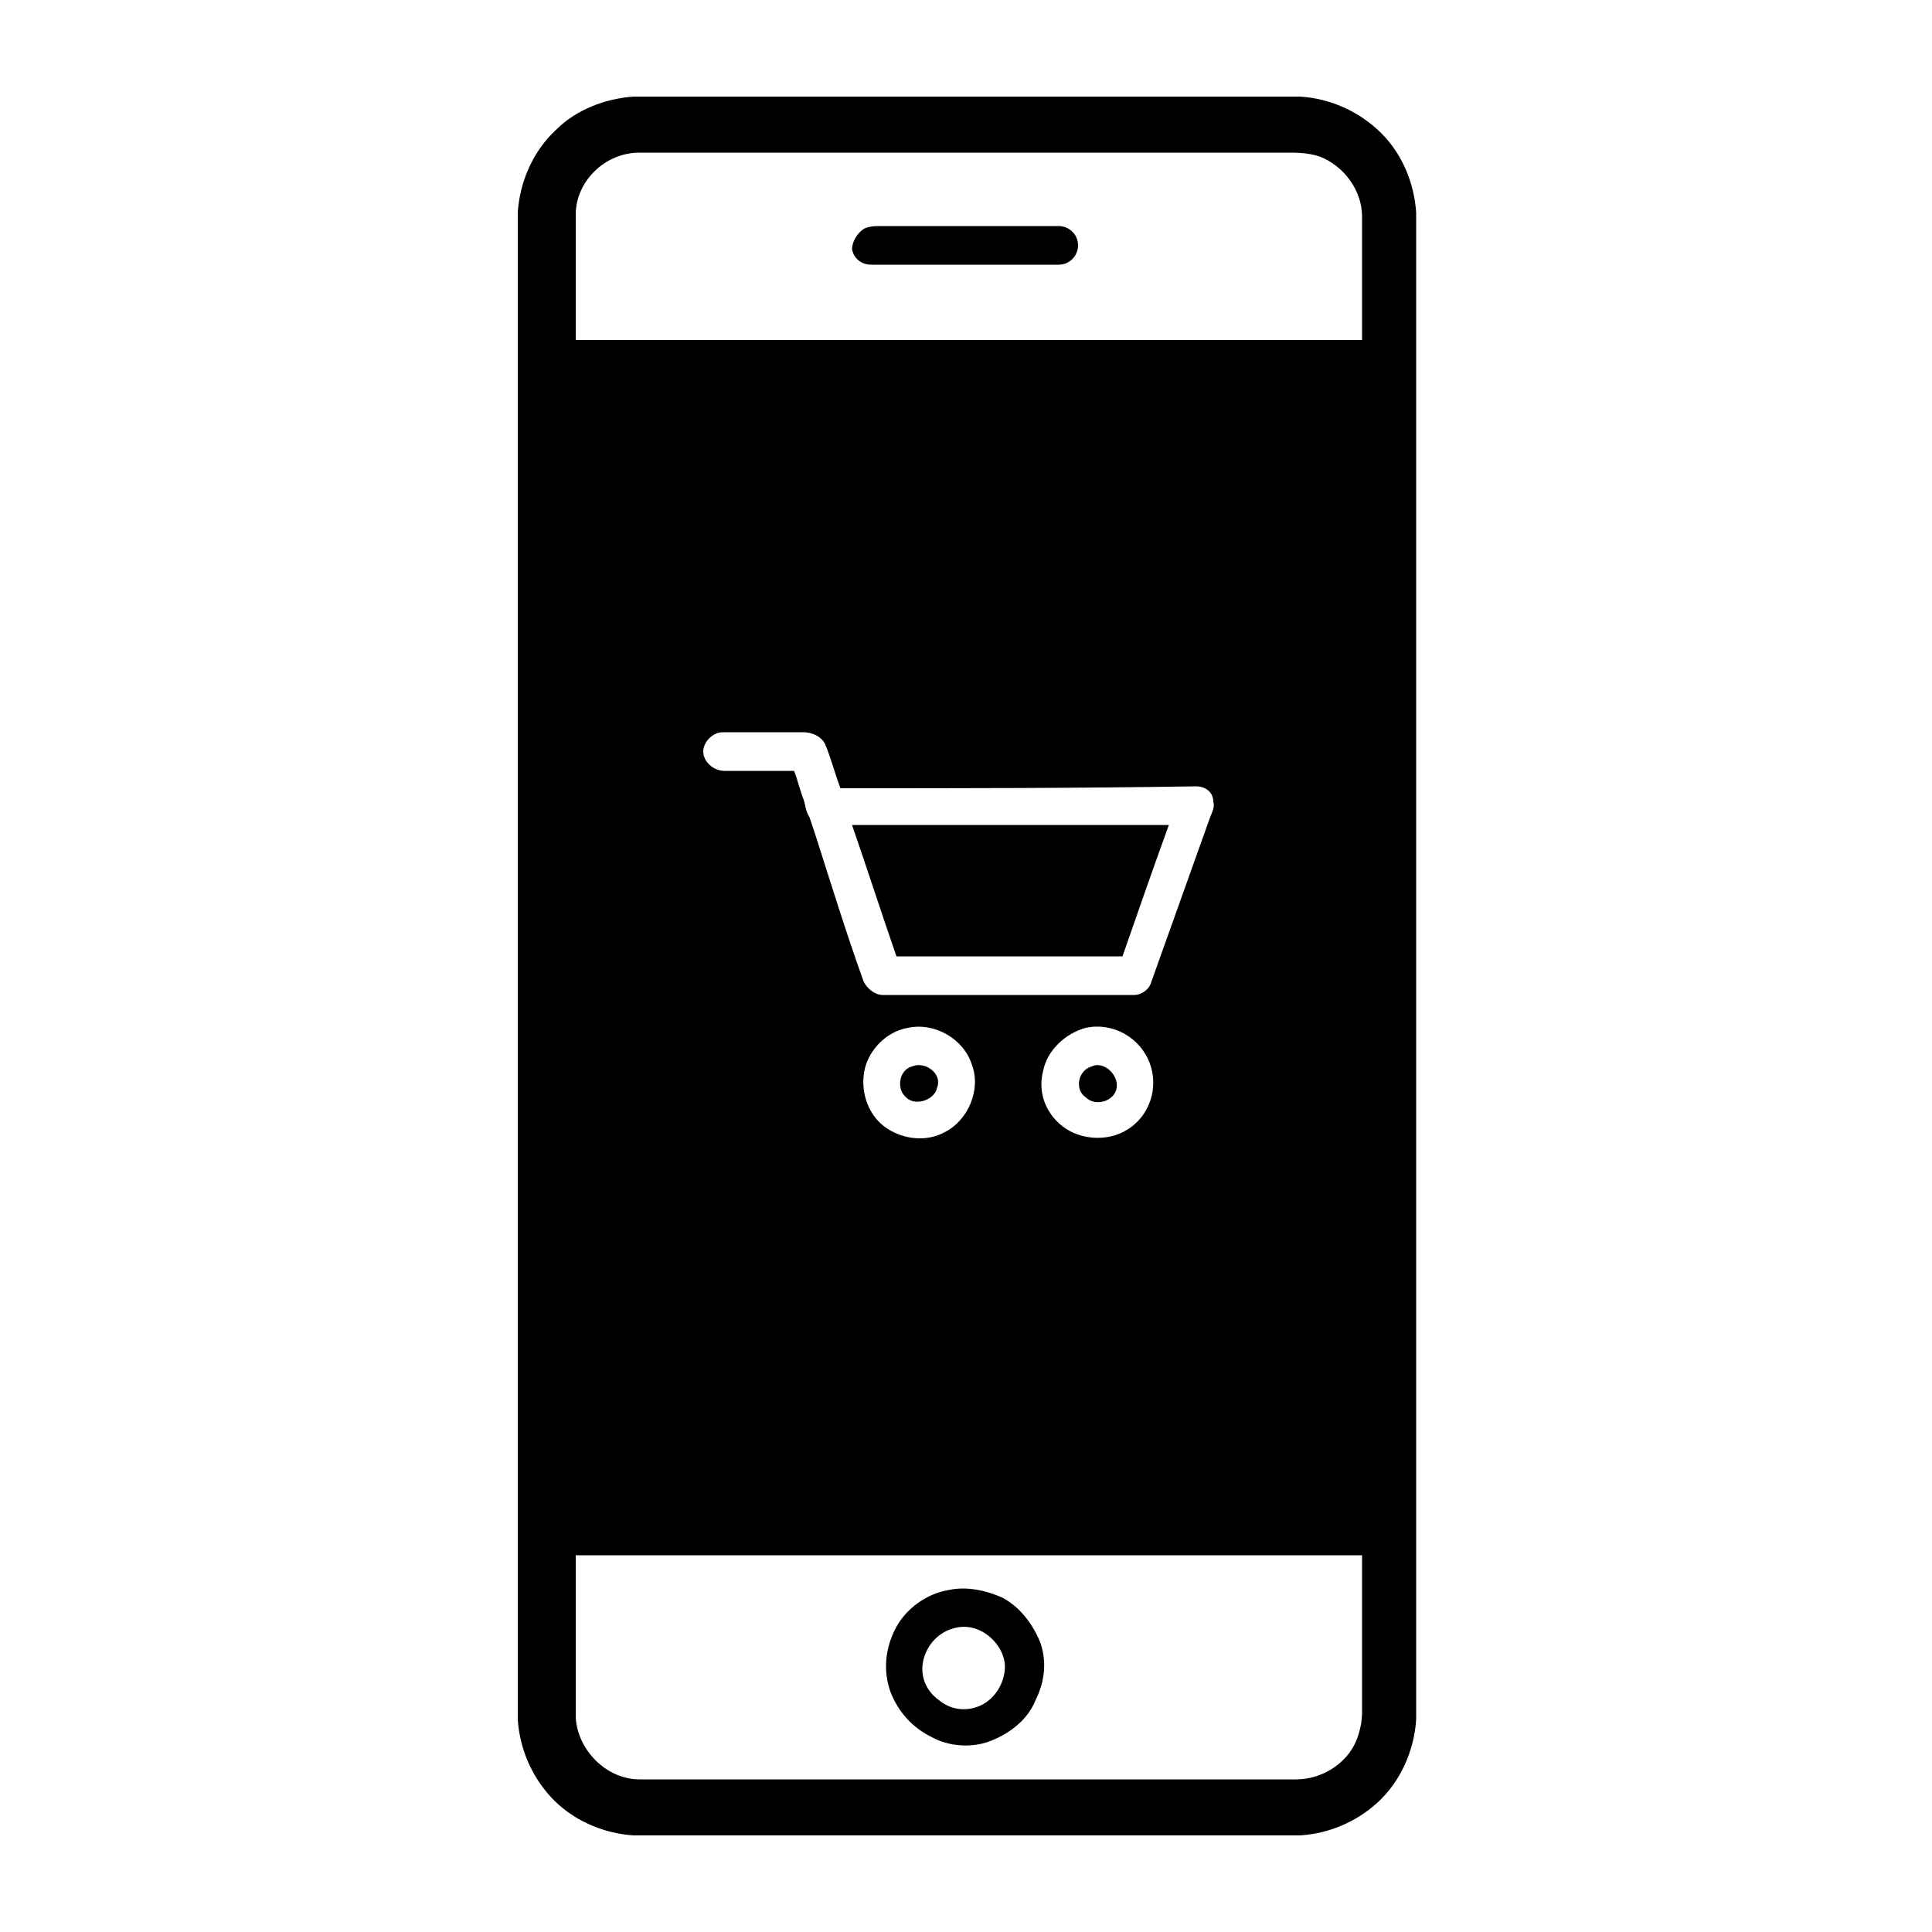 <svg xmlns="http://www.w3.org/2000/svg" xmlns:xlink="http://www.w3.org/1999/xlink" version="1.1" x="0px" y="0px" viewBox="0 0 100 100"  xml:space="preserve"><g><path d="M46.4,49.5c3.9,0,7.8,0,11.7,0c0.8-2.3,1.6-4.6,2.4-6.8c-5.5,0-11,0-16.4,0C44.9,45,45.6,47.2,46.4,49.5z"></path><path d="M56.5,55.2c-0.7,0.2-0.9,1.2-0.3,1.6c0.5,0.5,1.5,0.2,1.6-0.5C57.9,55.6,57.1,54.9,56.5,55.2z"></path><path d="M71.5,6.9c-1.1-1.1-2.6-1.8-4.2-1.9H32.8c-1.5,0.1-3,0.7-4,1.7c-1.2,1.1-1.9,2.7-2,4.3v78c0.1,1.5,0.7,2.9,1.7,4   c1.1,1.2,2.7,1.9,4.3,2h34.5c1.5-0.1,2.9-0.7,4-1.7c1.2-1.1,1.9-2.7,2-4.3V11C73.2,9.5,72.6,8,71.5,6.9z M70.5,88.6   c0,0.5-0.1,1-0.3,1.5c-0.5,1.2-1.8,2-3.1,2c-11.4,0-22.7,0-34,0c-1.7,0-3.2-1.5-3.3-3.2c0-2.8,0-5.6,0-8.4c13.3,0,26.8,0,40.5,0   c0,0,0.1,0,0.2,0C70.5,83.2,70.5,85.9,70.5,88.6z M59.6,50.8c-0.1,0.4-0.5,0.7-0.9,0.7c-4.3,0-8.7,0-13,0c-0.4,0-0.8-0.3-1-0.7   c-0.9-2.5-1.7-5.1-2.5-7.6c-0.1-0.3-0.2-0.6-0.3-0.9c-0.2-0.3-0.2-0.6-0.3-0.9c-0.2-0.5-0.3-1-0.5-1.5c-1.2,0-2.4,0-3.6,0   c-0.6,0-1.1-0.5-1.1-1s0.5-1,1-1c1.4,0,2.8,0,4.2,0c0.4,0,0.9,0.2,1.1,0.6c0.3,0.7,0.5,1.5,0.8,2.3c6.1,0,12.3,0,18.4-0.1   c0.5,0,0.9,0.3,0.9,0.8c0.1,0.3-0.1,0.6-0.2,0.9C61.6,45.2,60.6,48,59.6,50.8z M58.3,58.5c-1,0.6-2.4,0.5-3.3-0.2s-1.3-1.8-1-2.9   c0.2-1,1.1-1.9,2.2-2.2c1.4-0.3,2.8,0.5,3.3,1.8S59.5,57.8,58.3,58.5z M48.9,58.6c-0.9,0.5-2.1,0.4-3-0.2c-0.9-0.6-1.3-1.7-1.2-2.7   c0.1-1.2,1.1-2.3,2.3-2.5c1.4-0.3,2.9,0.6,3.3,1.9C50.8,56.4,50.1,58,48.9,58.6z M70.5,17.6c-13.6,0-27.1,0-40.7,0   c0-2.2,0-4.3,0-6.5c0-1.7,1.5-3.2,3.3-3.2c11.2,0,22.3,0,33.5,0c0.5,0,1.1,0,1.7,0.2c1.3,0.5,2.2,1.8,2.2,3.1   C70.5,13.4,70.5,15.5,70.5,17.6z"></path><path d="M47.2,55.2c-0.7,0.2-0.8,1.2-0.3,1.6c0.5,0.5,1.5,0.1,1.6-0.5C48.8,55.6,47.9,54.9,47.2,55.2z"></path><path d="M54.8,11.7c-3,0-6.1,0-9.2,0c-0.3,0-0.5,0-0.8,0.1c-0.4,0.2-0.7,0.7-0.7,1.1c0.1,0.5,0.5,0.8,1,0.8c3.2,0,6.5,0,9.7,0   c0.6,0,1-0.5,1-1C55.8,12.1,55.3,11.7,54.8,11.7z"></path><path d="M51.9,82.7c-0.9-0.4-1.9-0.6-2.8-0.4c-1.2,0.2-2.2,1-2.7,1.9c-0.6,1.1-0.7,2.3-0.3,3.4c0.4,1,1.1,1.8,2.1,2.3   c0.9,0.5,2.1,0.6,3.1,0.2c1-0.4,1.9-1.1,2.3-2.1c0.5-1,0.6-2.1,0.2-3.1C53.4,84,52.8,83.2,51.9,82.7z M50.7,88.3   c-0.7,0.3-1.5,0.2-2.1-0.3c-0.7-0.5-1-1.3-0.8-2.1c0.2-0.8,0.8-1.4,1.5-1.6c0.6-0.2,1.3-0.1,1.9,0.4c0.5,0.4,0.9,1.1,0.8,1.8   C51.9,87.3,51.4,88,50.7,88.3z"></path></g></svg>